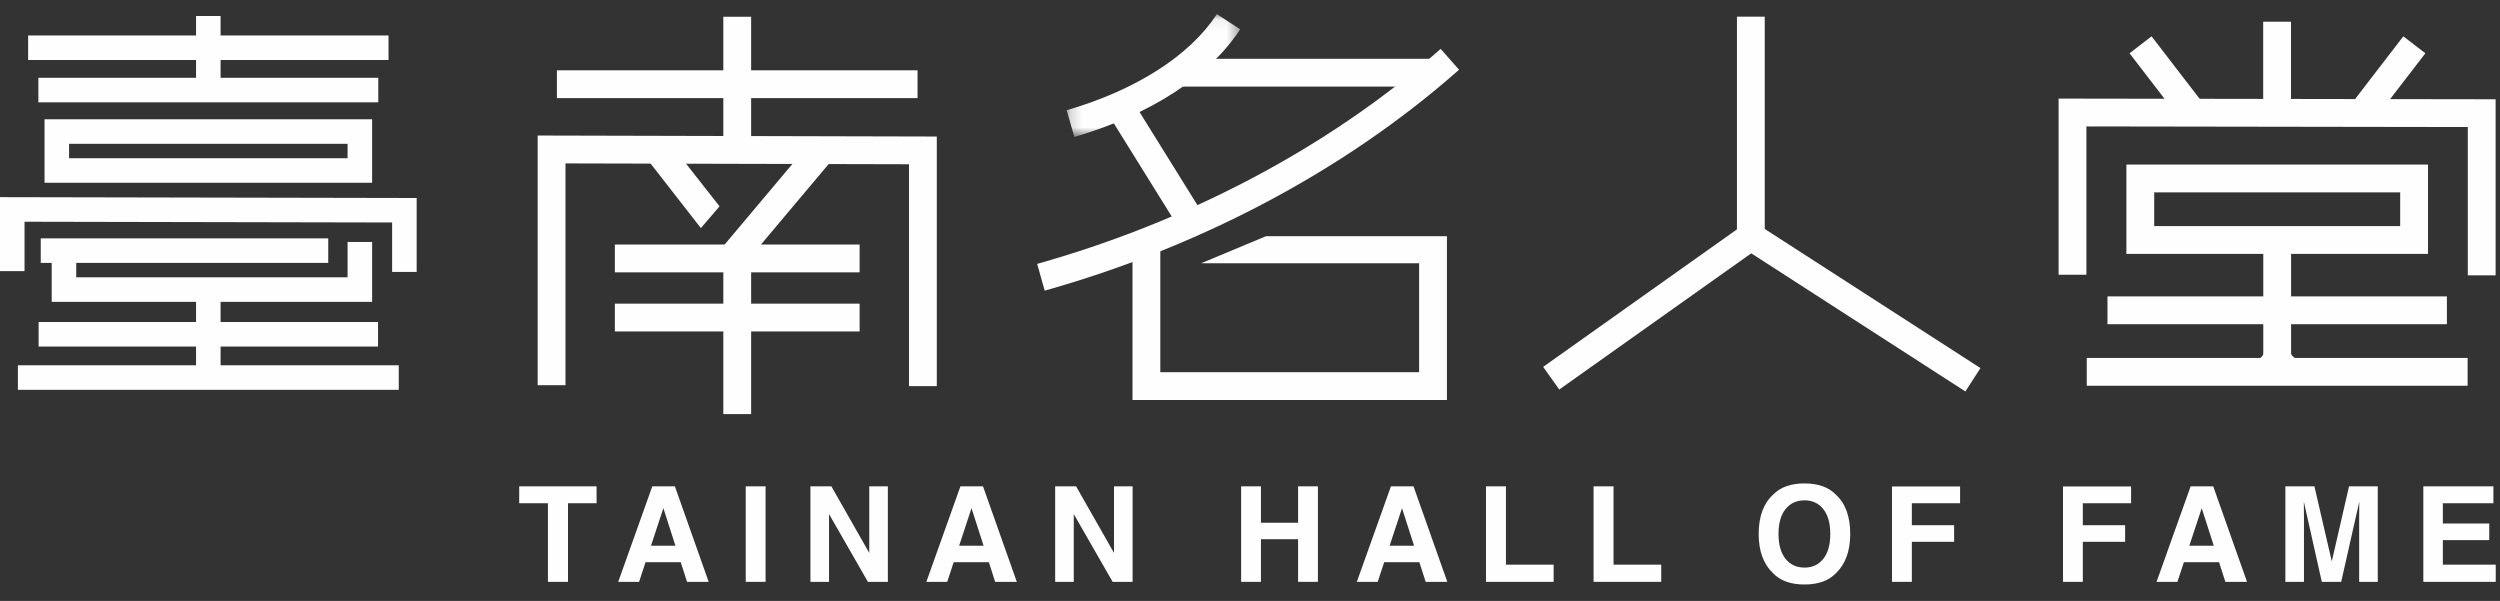 <?xml version="1.0" encoding="UTF-8"?>
<svg width="208px" height="50px" viewBox="0 0 208 50" version="1.1" xmlns="http://www.w3.org/2000/svg" xmlns:xlink="http://www.w3.org/1999/xlink">
    <rect x="0" y="0" width="208" height="50" fill="#333333" stroke="none"/>
    <title>D360B857-8323-4446-8495-E0CC4AB812EC</title>
    <defs>
        <polygon id="path-1" points="0.181 0.065 14.622 0.065 14.622 10.285 0.181 10.285"></polygon>
    </defs>
    <g id="index" stroke="none" stroke-width="1" fill="none" fill-rule="evenodd">
        <g transform="translate(-536, -21)" id="material/nav/laptop">
            <g transform="translate(0, -1)">
                <g id="logo" transform="translate(536, 22.935)">
                    <polygon id="Fill-1" fill="#FEFEFE" points="2.341 4.058 32.325 4.058 32.325 2.017 2.341 2.017"></polygon>
                    <polygon id="Fill-2" fill="#FEFEFE" points="3.193 7.578 31.473 7.578 31.473 5.537 3.193 5.537"></polygon>
                    <polygon id="Fill-3" fill="#FEFEFE" points="16.312 6.557 18.353 6.557 18.353 0.397 16.312 0.397"></polygon>
                    <polygon id="Fill-4" fill="#FEFEFE" points="16.312 29.957 18.353 29.957 18.353 23.797 16.312 23.797"></polygon>
                    <path d="M5.747,12.229 L28.919,12.229 L28.919,11.03 L5.747,11.03 L5.747,12.229 Z M3.706,14.27 L30.96,14.27 L30.96,8.989 L3.706,8.989 L3.706,14.27 Z" id="Fill-5" fill="#FEFEFE"></path>
                    <polygon id="Fill-6" fill="#FEFEFE" points="0 21.625 2.041 21.625 2.041 17.513 32.625 17.576 32.625 21.692 34.666 21.692 34.666 15.539 0 15.468"></polygon>
                    <polygon id="Fill-7" fill="#FEFEFE" points="3.39 20.938 27.31 20.938 27.31 18.897 3.39 18.897"></polygon>
                    <polygon id="Fill-8" fill="#FEFEFE" points="30.96 24.178 4.301 24.178 4.301 20.757 6.342 20.757 6.342 22.137 28.919 22.137 28.919 19.197 30.96 19.197"></polygon>
                    <polygon id="Fill-9" fill="#FEFEFE" points="1.489 31.498 33.176 31.498 33.176 29.457 1.489 29.457"></polygon>
                    <polygon id="Fill-10" fill="#FEFEFE" points="3.213 27.898 31.453 27.898 31.453 25.857 3.213 25.857"></polygon>
                    <polygon id="Fill-11" fill="#FEFEFE" points="51.156 21.724 71.52 21.724 71.52 19.41 51.156 19.41"></polygon>
                    <polygon id="Fill-12" fill="#FEFEFE" points="51.156 26.642 71.52 26.642 71.52 24.329 51.156 24.329"></polygon>
                    <polygon id="Fill-13" fill="#FEFEFE" points="60.181 11.501 62.495 11.501 62.495 0.459 60.181 0.459"></polygon>
                    <polygon id="Fill-14" fill="#FEFEFE" points="60.181 33.517 62.495 33.517 62.495 20.015 60.181 20.015"></polygon>
                    <polygon id="Fill-15" fill="#FEFEFE" points="77.941 31.19 75.628 31.19 75.628 12.731 47.048 12.66 47.048 31.113 44.735 31.113 44.735 10.341 77.941 10.424"></polygon>
                    <polygon id="Fill-16" fill="#FEFEFE" points="46.336 7.228 76.34 7.228 76.34 4.915 46.336 4.915"></polygon>
                    <polygon id="Fill-17" fill="#FEFEFE" points="61.711 21.312 59.941 19.823 67.527 10.806 69.297 12.295"></polygon>
                    <polygon id="Fill-18" fill="#FEFEFE" points="58.313 18.042 53.826 12.284 55.646 10.856 59.864 16.231"></polygon>
                    <polygon id="Fill-19" fill="#FEFEFE" points="119.376 6.268 97.642 6.268 98.709 3.955 119.376 3.955"></polygon>
                    <polygon id="Fill-20" fill="#FEFEFE" points="120.385 32.347 94.225 32.347 94.225 19.424 96.538 19.424 96.538 30.033 118.071 30.033 118.071 20.969 99.932 20.969 105.325 18.719 120.385 18.719"></polygon>
                    <polygon id="Fill-21" fill="#FEFEFE" points="98.208 18.235 92.167 8.517 94.132 7.296 100.173 17.013"></polygon>
                    <g id="Group-59" transform="translate(43, 0.175)">
                        <g id="Group-24" transform="translate(45.56, 0)">
                            <mask id="mask-2" fill="white">
                                <use xlink:href="#path-1"></use>
                            </mask>
                            <g id="Clip-23"></g>
                            <path d="M0.83,10.285 L0.181,8.065 C5.982,6.367 10.423,3.526 12.686,0.065 L14.622,1.33 C12.058,5.253 7.16,8.433 0.83,10.285" id="Fill-22" fill="#FEFEFE" mask="url(#mask-2)"></path>
                        </g>
                        <path d="M43.919,23.072 L43.293,20.845 C55.378,17.443 67.284,11.425 76.862,2.958 L78.393,4.691 C68.553,13.391 56.343,19.575 43.919,23.072" id="Fill-25" fill="#FEFEFE"></path>
                        <polygon id="Fill-27" fill="#FEFEFE" points="86.73 31.298 85.392 29.412 101.514 17.973 101.514 0.278 103.827 0.278 103.827 19.168"></polygon>
                        <polygon id="Fill-29" fill="#FEFEFE" points="120.52 31.458 102.044 19.542 103.298 17.598 121.774 29.514"></polygon>
                        <polygon id="Fill-31" fill="#FEFEFE" points="164.635 21.8 162.322 21.8 162.322 9.459 130.589 9.409 130.589 21.747 128.276 21.747 128.276 7.093 164.635 7.149"></polygon>
                        <polygon id="Fill-33" fill="#FEFEFE" points="145.306 29.537 147.619 29.537 147.619 18.857 145.306 18.857"></polygon>
                        <polygon id="Fill-35" fill="#FEFEFE" points="130.619 30.984 162.306 30.984 162.306 28.67 130.619 28.67"></polygon>
                        <polygon id="Fill-36" fill="#FEFEFE" points="132.342 25.864 160.582 25.864 160.582 23.55 132.342 23.55"></polygon>
                        <path d="M136.229,17.701 L156.696,17.701 L156.696,14.895 L136.229,14.895 L136.229,17.701 Z M133.916,20.014 L159.009,20.014 L159.009,12.582 L133.916,12.582 L133.916,20.014 Z" id="Fill-37" fill="#FEFEFE"></path>
                        <polygon id="Fill-38" fill="#FEFEFE" points="145.298 8.278 147.612 8.278 147.612 0.697 145.298 0.697"></polygon>
                        <polygon id="Fill-39" fill="#FEFEFE" points="138.542 8.996 134.177 3.322 136.011 1.912 140.375 7.586"></polygon>
                        <polygon id="Fill-40" fill="#FEFEFE" points="154.426 8.996 152.593 7.586 156.957 1.912 158.79 3.322"></polygon>
                        <path d="M148.189,28.842 L147.476,28.842 L147.476,27.953 C147.476,27.953 147.538,28.294 147.731,28.506 C147.901,28.693 148.189,28.842 148.189,28.842" id="Fill-41" fill="#FEFEFE"></path>
                        <path d="M144.839,28.842 L145.445,28.842 L145.445,27.953 C145.445,27.953 145.393,28.294 145.228,28.506 C145.084,28.693 144.839,28.842 144.839,28.842" id="Fill-42" fill="#FEFEFE"></path>
                        <polygon id="Fill-43" fill="#FEFEFE" points="6.635 39.353 6.635 40.76 4.258 40.76 4.258 47.299 2.587 47.299 2.587 40.76 0.199 40.76 0.199 39.353"></polygon>
                        <path d="M11.162,44.296 L13.197,44.296 L12.193,41.17 L11.162,44.296 Z M11.271,39.353 L13.15,39.353 L15.961,47.299 L14.161,47.299 L13.637,45.666 L10.71,45.666 L10.172,47.299 L8.435,47.299 L11.271,39.353 Z" id="Fill-44" fill="#FEFEFE"></path>
                        <polygon id="Fill-45" fill="#FEFEFE" points="19.045 47.299 20.695 47.299 20.695 39.353 19.045 39.353"></polygon>
                        <polygon id="Fill-46" fill="#FEFEFE" points="24.428 39.353 26.169 39.353 29.323 44.894 29.323 39.353 30.87 39.353 30.87 47.299 29.21 47.299 25.975 41.661 25.975 47.299 24.428 47.299"></polygon>
                        <path d="M36.799,44.296 L38.834,44.296 L37.83,41.17 L36.799,44.296 Z M36.908,39.353 L38.787,39.353 L41.598,47.299 L39.797,47.299 L39.273,45.666 L36.347,45.666 L35.808,47.299 L34.072,47.299 L36.908,39.353 Z" id="Fill-47" fill="#FEFEFE"></path>
                        <polygon id="Fill-48" fill="#FEFEFE" points="44.79 39.353 46.53 39.353 49.685 44.894 49.685 39.353 51.232 39.353 51.232 47.299 49.572 47.299 46.337 41.661 46.337 47.299 44.79 47.299"></polygon>
                        <polygon id="Fill-49" fill="#FEFEFE" points="60.262 47.299 60.262 39.353 61.911 39.353 61.911 42.383 65 42.383 65 39.353 66.65 39.353 66.65 47.299 65 47.299 65 43.752 61.911 43.752 61.911 47.299"></polygon>
                        <path d="M72.616,44.296 L74.651,44.296 L73.647,41.17 L72.616,44.296 Z M72.726,39.353 L74.604,39.353 L77.415,47.299 L75.615,47.299 L75.091,45.666 L72.164,45.666 L71.626,47.299 L69.889,47.299 L72.726,39.353 Z" id="Fill-50" fill="#FEFEFE"></path>
                        <polygon id="Fill-51" fill="#FEFEFE" points="80.634 39.353 82.294 39.353 82.294 45.87 86.262 45.87 86.262 47.299 80.634 47.299"></polygon>
                        <polygon id="Fill-52" fill="#FEFEFE" points="89.586 39.353 91.246 39.353 91.246 45.87 95.214 45.87 95.214 47.299 89.586 47.299"></polygon>
                        <path d="M108.699,45.385 C109.086,44.9 109.279,44.21 109.279,43.315 C109.279,42.424 109.086,41.735 108.699,41.248 C108.313,40.761 107.791,40.518 107.133,40.518 C106.476,40.518 105.951,40.76 105.559,41.245 C105.168,41.73 104.972,42.42 104.972,43.315 C104.972,44.21 105.168,44.9 105.559,45.385 C105.951,45.87 106.476,46.113 107.133,46.113 C107.791,46.113 108.313,45.87 108.699,45.385 M109.737,46.593 C109.137,47.211 108.269,47.52 107.133,47.52 C105.998,47.52 105.13,47.211 104.53,46.593 C103.725,45.835 103.322,44.742 103.322,43.315 C103.322,41.86 103.725,40.767 104.53,40.038 C105.13,39.42 105.998,39.111 107.133,39.111 C108.269,39.111 109.137,39.42 109.737,40.038 C110.538,40.767 110.939,41.86 110.939,43.315 C110.939,44.742 110.538,45.835 109.737,46.593" id="Fill-53" fill="#FEFEFE"></path>
                        <polygon id="Fill-54" fill="#FEFEFE" points="114.414 39.364 120.079 39.364 120.079 40.76 116.064 40.76 116.064 42.588 119.584 42.588 119.584 43.968 116.064 43.968 116.064 47.299 114.414 47.299"></polygon>
                        <polygon id="Fill-55" fill="#FEFEFE" points="128.641 39.364 134.306 39.364 134.306 40.76 130.29 40.76 130.29 42.588 133.81 42.588 133.81 43.968 130.29 43.968 130.29 47.299 128.641 47.299"></polygon>
                        <path d="M139.151,44.296 L141.187,44.296 L140.183,41.17 L139.151,44.296 Z M139.261,39.353 L141.14,39.353 L143.951,47.299 L142.15,47.299 L141.626,45.666 L138.7,45.666 L138.161,47.299 L136.425,47.299 L139.261,39.353 Z" id="Fill-56" fill="#FEFEFE"></path>
                        <path d="M152.44,39.353 L154.83,39.353 L154.83,47.299 L153.282,47.299 L153.282,41.925 C153.282,41.77 153.284,41.554 153.288,41.275 C153.291,40.996 153.293,40.782 153.293,40.631 L151.787,47.299 L150.174,47.299 L148.679,40.631 C148.679,40.782 148.681,40.996 148.684,41.275 C148.688,41.554 148.69,41.77 148.69,41.925 L148.69,47.299 L147.143,47.299 L147.143,39.353 L149.559,39.353 L151.005,45.601 L152.44,39.353 Z" id="Fill-57" fill="#FEFEFE"></path>
                        <polygon id="Fill-58" fill="#FEFEFE" points="164.45 40.76 160.245 40.76 160.245 42.447 164.105 42.447 164.105 43.827 160.245 43.827 160.245 45.87 164.644 45.87 164.644 47.299 158.622 47.299 158.622 39.353 164.45 39.353"></polygon>
                    </g>
                </g>
            </g>
        </g>
    </g>
</svg>